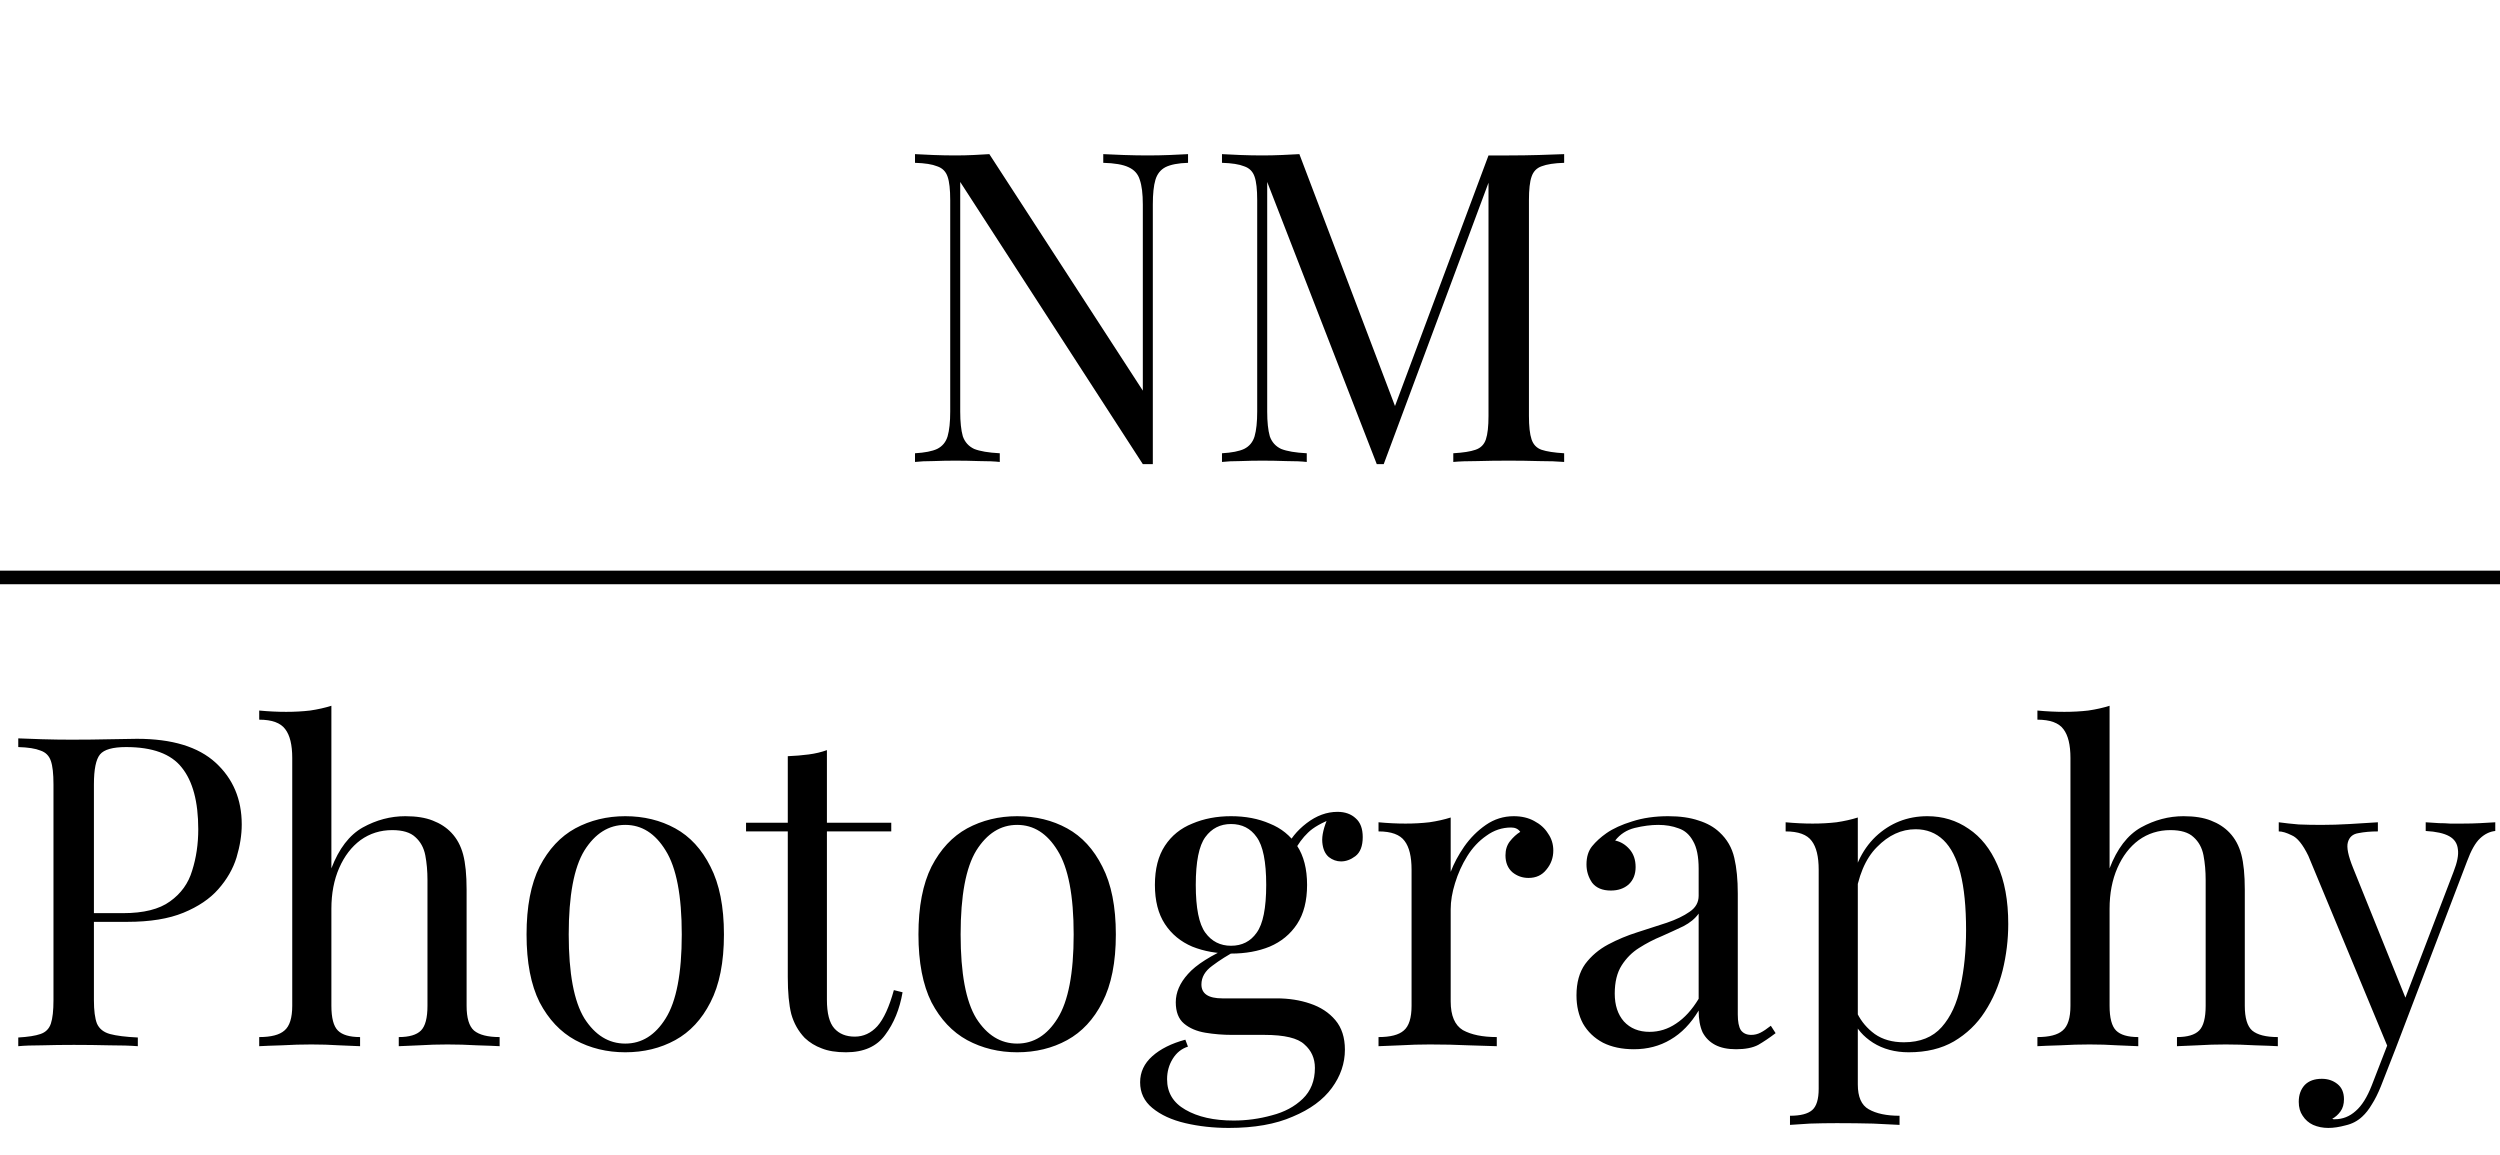 <svg width="184" height="85" viewBox="0 0 184 85" fill="none" xmlns="http://www.w3.org/2000/svg">
<path d="M87.44 11.344V11.984C86.715 12.005 86.16 12.112 85.776 12.304C85.413 12.496 85.168 12.805 85.04 13.232C84.912 13.659 84.848 14.267 84.848 15.056V34.16C84.72 34.16 84.592 34.16 84.464 34.16C84.357 34.16 84.24 34.16 84.112 34.16L70.672 13.392V30.288C70.672 31.056 70.736 31.664 70.864 32.112C71.013 32.539 71.291 32.848 71.696 33.04C72.123 33.211 72.752 33.317 73.584 33.36V34C73.2 33.957 72.699 33.936 72.08 33.936C71.461 33.915 70.875 33.904 70.32 33.904C69.787 33.904 69.243 33.915 68.688 33.936C68.155 33.936 67.707 33.957 67.344 34V33.36C68.069 33.317 68.613 33.211 68.976 33.04C69.36 32.848 69.616 32.539 69.744 32.112C69.872 31.664 69.936 31.056 69.936 30.288V14.736C69.936 13.947 69.872 13.371 69.744 13.008C69.616 12.624 69.36 12.368 68.976 12.24C68.613 12.091 68.069 12.005 67.344 11.984V11.344C67.707 11.365 68.155 11.387 68.688 11.408C69.243 11.429 69.787 11.44 70.32 11.44C70.789 11.44 71.237 11.429 71.664 11.408C72.091 11.387 72.475 11.365 72.816 11.344L84.112 28.752V15.056C84.112 14.267 84.037 13.659 83.888 13.232C83.76 12.805 83.483 12.496 83.056 12.304C82.651 12.112 82.032 12.005 81.2 11.984V11.344C81.584 11.365 82.085 11.387 82.704 11.408C83.344 11.429 83.931 11.44 84.464 11.44C85.019 11.44 85.563 11.429 86.096 11.408C86.651 11.387 87.099 11.365 87.44 11.344ZM115.122 11.344V11.984C114.396 12.005 113.842 12.091 113.458 12.24C113.095 12.368 112.85 12.624 112.722 13.008C112.594 13.371 112.53 13.947 112.53 14.736V30.608C112.53 31.376 112.594 31.952 112.722 32.336C112.85 32.72 113.095 32.976 113.458 33.104C113.842 33.232 114.396 33.317 115.122 33.36V34C114.631 33.957 114.012 33.936 113.266 33.936C112.54 33.915 111.804 33.904 111.058 33.904C110.226 33.904 109.447 33.915 108.722 33.936C107.996 33.936 107.41 33.957 106.962 34V33.36C107.687 33.317 108.231 33.232 108.594 33.104C108.978 32.976 109.234 32.72 109.362 32.336C109.49 31.952 109.554 31.376 109.554 30.608V13.008L109.682 13.104L101.842 34.16H101.33L93.266 13.392V30.288C93.266 31.056 93.33 31.664 93.458 32.112C93.607 32.539 93.884 32.848 94.29 33.04C94.716 33.211 95.346 33.317 96.178 33.36V34C95.794 33.957 95.292 33.936 94.674 33.936C94.055 33.915 93.468 33.904 92.914 33.904C92.38 33.904 91.836 33.915 91.282 33.936C90.748 33.936 90.3 33.957 89.938 34V33.36C90.663 33.317 91.207 33.211 91.57 33.04C91.954 32.848 92.21 32.539 92.338 32.112C92.466 31.664 92.53 31.056 92.53 30.288V14.736C92.53 13.947 92.466 13.371 92.338 13.008C92.21 12.624 91.954 12.368 91.57 12.24C91.207 12.091 90.663 12.005 89.938 11.984V11.344C90.3 11.365 90.748 11.387 91.282 11.408C91.836 11.429 92.38 11.44 92.914 11.44C93.383 11.44 93.863 11.429 94.354 11.408C94.866 11.387 95.292 11.365 95.634 11.344L102.898 30.48L102.354 30.736L109.554 11.44C109.81 11.44 110.055 11.44 110.29 11.44C110.546 11.44 110.802 11.44 111.058 11.44C111.804 11.44 112.54 11.429 113.266 11.408C114.012 11.387 114.631 11.365 115.122 11.344Z" fill="black"/>
<path d="M1.344 54.344C1.792 54.365 2.379 54.387 3.104 54.408C3.829 54.429 4.544 54.44 5.248 54.44C6.251 54.44 7.211 54.429 8.128 54.408C9.045 54.387 9.696 54.376 10.08 54.376C12.661 54.376 14.592 54.963 15.872 56.136C17.152 57.309 17.792 58.824 17.792 60.68C17.792 61.448 17.664 62.259 17.408 63.112C17.152 63.944 16.704 64.723 16.064 65.448C15.445 66.152 14.592 66.728 13.504 67.176C12.416 67.624 11.04 67.848 9.376 67.848H6.304V67.208H9.056C10.571 67.208 11.723 66.92 12.512 66.344C13.323 65.768 13.867 65.011 14.144 64.072C14.443 63.133 14.592 62.12 14.592 61.032C14.592 59.005 14.187 57.491 13.376 56.488C12.587 55.485 11.221 54.984 9.28 54.984C8.299 54.984 7.659 55.165 7.36 55.528C7.061 55.891 6.912 56.627 6.912 57.736V73.608C6.912 74.376 6.987 74.952 7.136 75.336C7.307 75.72 7.627 75.976 8.096 76.104C8.565 76.232 9.248 76.317 10.144 76.36V77C9.589 76.957 8.885 76.936 8.032 76.936C7.179 76.915 6.315 76.904 5.44 76.904C4.608 76.904 3.829 76.915 3.104 76.936C2.379 76.936 1.792 76.957 1.344 77V76.36C2.069 76.317 2.613 76.232 2.976 76.104C3.36 75.976 3.616 75.72 3.744 75.336C3.872 74.952 3.936 74.376 3.936 73.608V57.736C3.936 56.947 3.872 56.371 3.744 56.008C3.616 55.624 3.36 55.368 2.976 55.24C2.613 55.091 2.069 55.005 1.344 54.984V54.344ZM24.39 51.944V63.912C24.944 62.461 25.712 61.459 26.694 60.904C27.696 60.349 28.741 60.072 29.829 60.072C30.64 60.072 31.312 60.179 31.846 60.392C32.4 60.605 32.859 60.904 33.221 61.288C33.627 61.715 33.915 62.248 34.086 62.888C34.256 63.528 34.342 64.392 34.342 65.48V74.024C34.342 74.92 34.523 75.528 34.886 75.848C35.27 76.168 35.899 76.328 36.773 76.328V77C36.411 76.979 35.856 76.957 35.109 76.936C34.363 76.893 33.638 76.872 32.934 76.872C32.23 76.872 31.536 76.893 30.854 76.936C30.192 76.957 29.691 76.979 29.349 77V76.328C30.117 76.328 30.662 76.168 30.982 75.848C31.302 75.528 31.462 74.92 31.462 74.024V64.776C31.462 64.115 31.408 63.507 31.302 62.952C31.195 62.397 30.95 61.949 30.566 61.608C30.203 61.267 29.637 61.096 28.869 61.096C27.995 61.096 27.216 61.341 26.534 61.832C25.872 62.323 25.349 63.005 24.965 63.88C24.581 64.755 24.39 65.757 24.39 66.888V74.024C24.39 74.92 24.549 75.528 24.869 75.848C25.189 76.168 25.733 76.328 26.502 76.328V77C26.16 76.979 25.648 76.957 24.965 76.936C24.304 76.893 23.622 76.872 22.918 76.872C22.213 76.872 21.488 76.893 20.741 76.936C19.995 76.957 19.44 76.979 19.078 77V76.328C19.952 76.328 20.571 76.168 20.933 75.848C21.317 75.528 21.509 74.92 21.509 74.024V55.784C21.509 54.824 21.339 54.12 20.997 53.672C20.656 53.203 20.016 52.968 19.078 52.968V52.296C19.76 52.36 20.422 52.392 21.061 52.392C21.68 52.392 22.267 52.36 22.822 52.296C23.398 52.211 23.92 52.093 24.39 51.944ZM46.018 60.072C47.383 60.072 48.61 60.371 49.698 60.968C50.786 61.565 51.65 62.504 52.29 63.784C52.951 65.064 53.282 66.728 53.282 68.776C53.282 70.824 52.951 72.488 52.29 73.768C51.65 75.027 50.786 75.955 49.698 76.552C48.61 77.149 47.383 77.448 46.018 77.448C44.674 77.448 43.447 77.149 42.338 76.552C41.25 75.955 40.375 75.027 39.714 73.768C39.074 72.488 38.754 70.824 38.754 68.776C38.754 66.728 39.074 65.064 39.714 63.784C40.375 62.504 41.25 61.565 42.338 60.968C43.447 60.371 44.674 60.072 46.018 60.072ZM46.018 60.712C44.802 60.712 43.799 61.341 43.01 62.6C42.242 63.859 41.858 65.917 41.858 68.776C41.858 71.635 42.242 73.693 43.01 74.952C43.799 76.189 44.802 76.808 46.018 76.808C47.234 76.808 48.226 76.189 48.994 74.952C49.783 73.693 50.178 71.635 50.178 68.776C50.178 65.917 49.783 63.859 48.994 62.6C48.226 61.341 47.234 60.712 46.018 60.712ZM60.861 55.208V60.552H65.597V61.192H60.861V73.576C60.861 74.579 61.043 75.283 61.405 75.688C61.768 76.093 62.269 76.296 62.909 76.296C63.549 76.296 64.104 76.04 64.573 75.528C65.043 74.995 65.448 74.109 65.789 72.872L66.429 73.032C66.216 74.269 65.789 75.315 65.149 76.168C64.531 77.021 63.571 77.448 62.269 77.448C61.544 77.448 60.947 77.352 60.477 77.16C60.008 76.989 59.592 76.733 59.229 76.392C58.76 75.901 58.429 75.315 58.237 74.632C58.067 73.949 57.981 73.043 57.981 71.912V61.192H54.909V60.552H57.981V55.656C58.515 55.635 59.027 55.592 59.517 55.528C60.008 55.464 60.456 55.357 60.861 55.208ZM74.862 60.072C76.227 60.072 77.454 60.371 78.542 60.968C79.63 61.565 80.494 62.504 81.134 63.784C81.795 65.064 82.126 66.728 82.126 68.776C82.126 70.824 81.795 72.488 81.134 73.768C80.494 75.027 79.63 75.955 78.542 76.552C77.454 77.149 76.227 77.448 74.862 77.448C73.518 77.448 72.291 77.149 71.182 76.552C70.094 75.955 69.219 75.027 68.558 73.768C67.918 72.488 67.598 70.824 67.598 68.776C67.598 66.728 67.918 65.064 68.558 63.784C69.219 62.504 70.094 61.565 71.182 60.968C72.291 60.371 73.518 60.072 74.862 60.072ZM74.862 60.712C73.646 60.712 72.643 61.341 71.854 62.6C71.086 63.859 70.702 65.917 70.702 68.776C70.702 71.635 71.086 73.693 71.854 74.952C72.643 76.189 73.646 76.808 74.862 76.808C76.078 76.808 77.07 76.189 77.838 74.952C78.627 73.693 79.022 71.635 79.022 68.776C79.022 65.917 78.627 63.859 77.838 62.6C77.07 61.341 76.078 60.712 74.862 60.712ZM90.441 83.016C89.31 83.016 88.244 82.899 87.241 82.664C86.238 82.429 85.428 82.056 84.809 81.544C84.212 81.053 83.913 80.424 83.913 79.656C83.913 78.909 84.212 78.269 84.809 77.736C85.406 77.203 86.217 76.797 87.241 76.52L87.433 77.032C86.964 77.181 86.59 77.48 86.313 77.928C86.036 78.376 85.897 78.877 85.897 79.432C85.897 80.413 86.345 81.16 87.241 81.672C88.158 82.205 89.342 82.472 90.793 82.472C91.753 82.472 92.692 82.344 93.609 82.088C94.526 81.853 95.284 81.448 95.881 80.872C96.478 80.296 96.777 79.539 96.777 78.6C96.777 77.896 96.521 77.32 96.009 76.872C95.518 76.403 94.537 76.168 93.065 76.168H90.697C90.014 76.168 89.353 76.115 88.713 76.008C88.073 75.901 87.55 75.677 87.145 75.336C86.74 74.995 86.537 74.472 86.537 73.768C86.537 73.043 86.836 72.349 87.433 71.688C88.03 71.005 89.129 70.312 90.729 69.608L91.113 69.896C90.388 70.28 89.758 70.675 89.225 71.08C88.692 71.464 88.425 71.923 88.425 72.456C88.425 73.139 88.937 73.48 89.961 73.48H93.961C94.857 73.48 95.678 73.608 96.425 73.864C97.193 74.12 97.812 74.525 98.281 75.08C98.75 75.635 98.985 76.36 98.985 77.256C98.985 78.259 98.665 79.197 98.025 80.072C97.385 80.947 96.425 81.651 95.145 82.184C93.886 82.739 92.318 83.016 90.441 83.016ZM90.601 70.184C89.556 70.184 88.606 70.013 87.753 69.672C86.9 69.309 86.228 68.755 85.737 68.008C85.246 67.261 85.001 66.301 85.001 65.128C85.001 63.955 85.246 62.995 85.737 62.248C86.228 61.501 86.9 60.957 87.753 60.616C88.606 60.253 89.556 60.072 90.601 60.072C91.668 60.072 92.617 60.253 93.449 60.616C94.302 60.957 94.974 61.501 95.465 62.248C95.956 62.995 96.201 63.955 96.201 65.128C96.201 66.301 95.956 67.261 95.465 68.008C94.974 68.755 94.302 69.309 93.449 69.672C92.617 70.013 91.668 70.184 90.601 70.184ZM90.601 69.608C91.412 69.608 92.041 69.288 92.489 68.648C92.958 68.008 93.193 66.835 93.193 65.128C93.193 63.421 92.958 62.248 92.489 61.608C92.041 60.968 91.412 60.648 90.601 60.648C89.812 60.648 89.182 60.968 88.713 61.608C88.244 62.248 88.009 63.421 88.009 65.128C88.009 66.835 88.244 68.008 88.713 68.648C89.182 69.288 89.812 69.608 90.601 69.608ZM95.209 62.728L94.633 62.504C94.932 61.779 95.444 61.139 96.169 60.584C96.894 60.029 97.652 59.752 98.441 59.752C98.996 59.752 99.444 59.912 99.785 60.232C100.126 60.531 100.297 60.989 100.297 61.608C100.297 62.269 100.116 62.739 99.753 63.016C99.412 63.272 99.06 63.4 98.697 63.4C98.377 63.4 98.078 63.293 97.801 63.08C97.524 62.845 97.364 62.483 97.321 61.992C97.278 61.501 97.428 60.872 97.769 60.104L98.185 60.2C97.289 60.541 96.649 60.904 96.265 61.288C95.881 61.651 95.529 62.131 95.209 62.728ZM111.411 60.072C111.987 60.072 112.489 60.189 112.915 60.424C113.363 60.659 113.705 60.968 113.939 61.352C114.195 61.715 114.323 62.131 114.323 62.6C114.323 63.133 114.153 63.603 113.811 64.008C113.491 64.413 113.054 64.616 112.499 64.616C112.051 64.616 111.657 64.477 111.315 64.2C110.974 63.901 110.803 63.485 110.803 62.952C110.803 62.547 110.91 62.205 111.123 61.928C111.358 61.629 111.614 61.395 111.891 61.224C111.742 61.011 111.518 60.904 111.219 60.904C110.558 60.904 109.95 61.107 109.395 61.512C108.841 61.896 108.371 62.397 107.987 63.016C107.603 63.635 107.305 64.296 107.091 65C106.878 65.683 106.771 66.323 106.771 66.92V73.704C106.771 74.749 107.07 75.453 107.667 75.816C108.286 76.157 109.118 76.328 110.163 76.328V77C109.673 76.979 108.979 76.957 108.083 76.936C107.187 76.893 106.238 76.872 105.235 76.872C104.51 76.872 103.785 76.893 103.059 76.936C102.355 76.957 101.822 76.979 101.459 77V76.328C102.334 76.328 102.953 76.168 103.315 75.848C103.699 75.528 103.891 74.92 103.891 74.024V64.008C103.891 63.048 103.721 62.344 103.379 61.896C103.038 61.427 102.398 61.192 101.459 61.192V60.52C102.142 60.584 102.803 60.616 103.443 60.616C104.062 60.616 104.649 60.584 105.203 60.52C105.779 60.435 106.302 60.317 106.771 60.168V64.168C107.006 63.549 107.337 62.931 107.763 62.312C108.211 61.672 108.745 61.139 109.363 60.712C109.982 60.285 110.665 60.072 111.411 60.072ZM120.253 77.224C119.379 77.224 118.621 77.064 117.981 76.744C117.341 76.403 116.851 75.933 116.509 75.336C116.189 74.739 116.029 74.045 116.029 73.256C116.029 72.317 116.243 71.549 116.669 70.952C117.117 70.355 117.683 69.875 118.365 69.512C119.048 69.149 119.763 68.851 120.509 68.616C121.277 68.36 122.003 68.125 122.685 67.912C123.368 67.677 123.923 67.411 124.349 67.112C124.797 66.813 125.021 66.419 125.021 65.928V63.944C125.021 63.048 124.883 62.365 124.605 61.896C124.349 61.427 123.997 61.117 123.549 60.968C123.101 60.797 122.6 60.712 122.045 60.712C121.512 60.712 120.936 60.787 120.317 60.936C119.72 61.085 119.24 61.395 118.877 61.864C119.283 61.949 119.635 62.163 119.933 62.504C120.232 62.845 120.381 63.283 120.381 63.816C120.381 64.349 120.211 64.776 119.869 65.096C119.528 65.395 119.091 65.544 118.557 65.544C117.939 65.544 117.48 65.352 117.181 64.968C116.904 64.563 116.765 64.115 116.765 63.624C116.765 63.069 116.904 62.621 117.181 62.28C117.459 61.939 117.811 61.619 118.237 61.32C118.728 60.979 119.357 60.691 120.125 60.456C120.915 60.2 121.8 60.072 122.781 60.072C123.656 60.072 124.403 60.179 125.021 60.392C125.64 60.584 126.152 60.872 126.557 61.256C127.112 61.768 127.475 62.397 127.645 63.144C127.816 63.869 127.901 64.744 127.901 65.768V74.664C127.901 75.197 127.976 75.581 128.125 75.816C128.296 76.051 128.552 76.168 128.893 76.168C129.128 76.168 129.352 76.115 129.565 76.008C129.779 75.901 130.035 75.731 130.333 75.496L130.685 76.04C130.237 76.381 129.811 76.669 129.405 76.904C129 77.117 128.456 77.224 127.773 77.224C127.155 77.224 126.643 77.117 126.237 76.904C125.832 76.691 125.523 76.381 125.309 75.976C125.117 75.549 125.021 75.016 125.021 74.376C124.445 75.336 123.752 76.051 122.941 76.52C122.152 76.989 121.256 77.224 120.253 77.224ZM121.405 75.944C122.109 75.944 122.76 75.741 123.357 75.336C123.976 74.931 124.531 74.323 125.021 73.512V67.24C124.765 67.603 124.392 67.912 123.901 68.168C123.411 68.403 122.877 68.648 122.301 68.904C121.725 69.139 121.171 69.427 120.637 69.768C120.125 70.088 119.699 70.515 119.357 71.048C119.016 71.581 118.845 72.275 118.845 73.128C118.845 73.981 119.069 74.664 119.517 75.176C119.987 75.688 120.616 75.944 121.405 75.944ZM136.735 60.168V79.816C136.735 80.733 137.001 81.341 137.535 81.64C138.089 81.96 138.847 82.12 139.807 82.12V82.792C139.337 82.771 138.687 82.739 137.855 82.696C137.023 82.675 136.137 82.664 135.199 82.664C134.537 82.664 133.876 82.675 133.215 82.696C132.575 82.739 132.084 82.771 131.743 82.792V82.12C132.511 82.12 133.055 81.981 133.375 81.704C133.695 81.427 133.855 80.904 133.855 80.136V64.008C133.855 63.048 133.684 62.344 133.343 61.896C133.001 61.427 132.361 61.192 131.423 61.192V60.52C132.105 60.584 132.767 60.616 133.407 60.616C134.025 60.616 134.612 60.584 135.167 60.52C135.743 60.435 136.265 60.317 136.735 60.168ZM141.855 60.072C142.985 60.072 143.999 60.381 144.895 61C145.791 61.597 146.495 62.483 147.007 63.656C147.54 64.829 147.807 66.28 147.807 68.008C147.807 69.16 147.668 70.301 147.391 71.432C147.113 72.541 146.676 73.555 146.079 74.472C145.503 75.368 144.745 76.093 143.807 76.648C142.889 77.181 141.78 77.448 140.479 77.448C139.476 77.448 138.601 77.213 137.855 76.744C137.129 76.275 136.639 75.709 136.383 75.048L136.703 74.6C137.001 75.197 137.428 75.699 137.983 76.104C138.559 76.509 139.273 76.712 140.127 76.712C141.321 76.712 142.249 76.339 142.911 75.592C143.572 74.845 144.031 73.853 144.287 72.616C144.564 71.357 144.703 69.971 144.703 68.456C144.703 66.749 144.564 65.352 144.287 64.264C144.009 63.176 143.593 62.365 143.039 61.832C142.484 61.299 141.801 61.032 140.991 61.032C139.945 61.032 138.996 61.469 138.143 62.344C137.289 63.197 136.745 64.499 136.511 66.248L136.127 65.8C136.361 63.987 137.001 62.579 138.047 61.576C139.113 60.573 140.383 60.072 141.855 60.072ZM155.265 51.944V63.912C155.819 62.461 156.587 61.459 157.569 60.904C158.571 60.349 159.617 60.072 160.705 60.072C161.515 60.072 162.187 60.179 162.721 60.392C163.275 60.605 163.734 60.904 164.097 61.288C164.502 61.715 164.79 62.248 164.961 62.888C165.131 63.528 165.217 64.392 165.217 65.48V74.024C165.217 74.92 165.398 75.528 165.76 75.848C166.145 76.168 166.774 76.328 167.649 76.328V77C167.286 76.979 166.731 76.957 165.985 76.936C165.238 76.893 164.513 76.872 163.809 76.872C163.105 76.872 162.411 76.893 161.729 76.936C161.067 76.957 160.566 76.979 160.225 77V76.328C160.993 76.328 161.537 76.168 161.857 75.848C162.177 75.528 162.337 74.92 162.337 74.024V64.776C162.337 64.115 162.283 63.507 162.177 62.952C162.07 62.397 161.825 61.949 161.441 61.608C161.078 61.267 160.513 61.096 159.745 61.096C158.87 61.096 158.091 61.341 157.409 61.832C156.747 62.323 156.225 63.005 155.841 63.88C155.457 64.755 155.265 65.757 155.265 66.888V74.024C155.265 74.92 155.425 75.528 155.745 75.848C156.065 76.168 156.609 76.328 157.377 76.328V77C157.035 76.979 156.523 76.957 155.841 76.936C155.179 76.893 154.497 76.872 153.793 76.872C153.089 76.872 152.363 76.893 151.617 76.936C150.87 76.957 150.315 76.979 149.953 77V76.328C150.827 76.328 151.446 76.168 151.809 75.848C152.193 75.528 152.385 74.92 152.385 74.024V55.784C152.385 54.824 152.214 54.12 151.873 53.672C151.531 53.203 150.891 52.968 149.953 52.968V52.296C150.635 52.36 151.297 52.392 151.937 52.392C152.555 52.392 153.142 52.36 153.697 52.296C154.273 52.211 154.795 52.093 155.265 51.944ZM183.652 60.52V61.16C183.246 61.203 182.873 61.384 182.532 61.704C182.19 62.024 181.87 62.589 181.572 63.4L176.324 77.16H175.78L169.892 62.984C169.486 62.152 169.081 61.651 168.676 61.48C168.292 61.288 167.972 61.192 167.716 61.192V60.52C168.185 60.584 168.676 60.637 169.188 60.68C169.7 60.701 170.254 60.712 170.852 60.712C171.513 60.712 172.206 60.691 172.932 60.648C173.678 60.605 174.372 60.563 175.012 60.52V61.192C174.478 61.192 173.998 61.235 173.572 61.32C173.166 61.384 172.91 61.608 172.804 61.992C172.697 62.355 172.825 62.984 173.188 63.88L177.124 73.64L176.932 73.704L180.58 64.168C180.857 63.464 180.964 62.909 180.9 62.504C180.857 62.077 180.644 61.757 180.26 61.544C179.876 61.331 179.3 61.203 178.532 61.16V60.52C178.916 60.541 179.246 60.563 179.524 60.584C179.801 60.584 180.068 60.595 180.324 60.616C180.601 60.616 180.9 60.616 181.22 60.616C181.71 60.616 182.148 60.605 182.532 60.584C182.937 60.563 183.31 60.541 183.652 60.52ZM176.324 77.16L175.236 79.944C175.022 80.477 174.798 80.925 174.564 81.288C174.35 81.651 174.116 81.949 173.86 82.184C173.518 82.504 173.113 82.717 172.644 82.824C172.174 82.952 171.748 83.016 171.364 83.016C170.958 83.016 170.585 82.941 170.244 82.792C169.924 82.643 169.668 82.419 169.476 82.12C169.284 81.843 169.188 81.501 169.188 81.096C169.188 80.584 169.337 80.168 169.636 79.848C169.934 79.549 170.35 79.4 170.884 79.4C171.332 79.4 171.716 79.528 172.036 79.784C172.356 80.04 172.516 80.413 172.516 80.904C172.516 81.267 172.43 81.565 172.26 81.8C172.089 82.035 171.886 82.216 171.652 82.344C171.694 82.365 171.726 82.376 171.748 82.376C171.79 82.376 171.822 82.376 171.844 82.376C172.42 82.376 172.932 82.173 173.38 81.768C173.828 81.384 174.222 80.755 174.564 79.88L175.716 76.904L176.324 77.16Z" fill="black"/>
<rect y="42" width="184" height="1" fill="black"/>
</svg>
